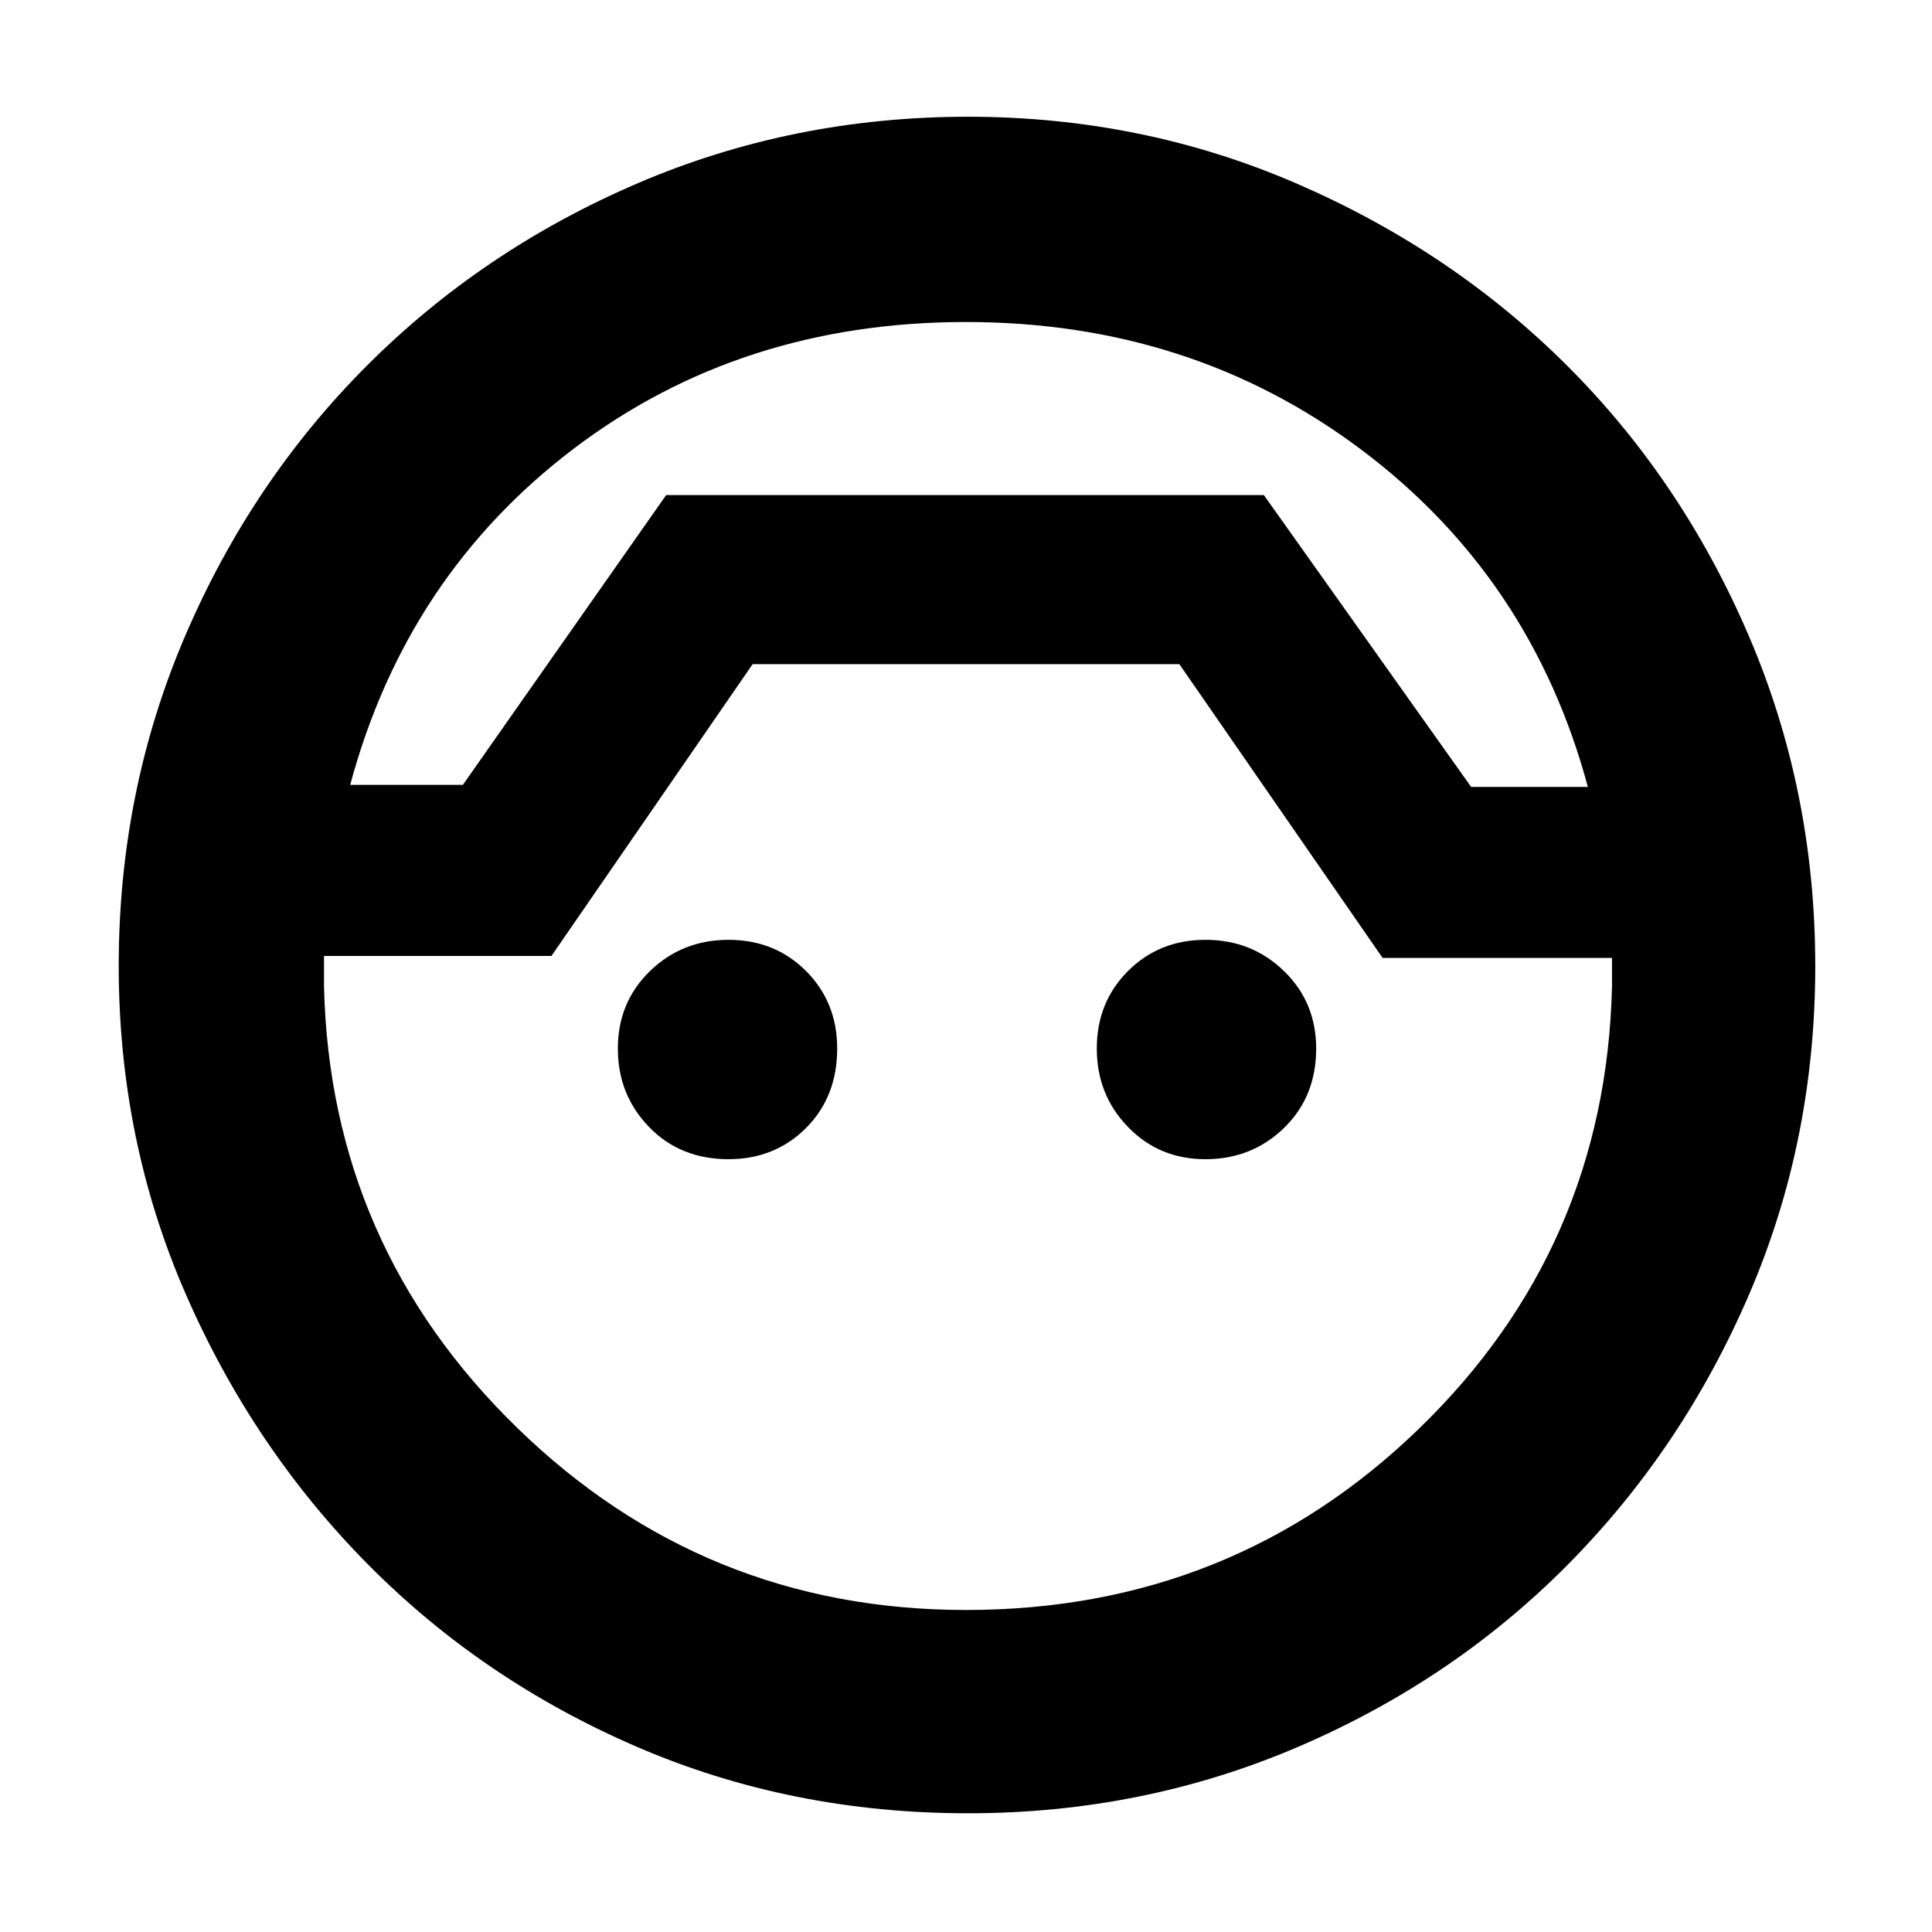 <svg xmlns="http://www.w3.org/2000/svg" height="40" width="40"><path d="M20.042 37.542q-3.667 0-6.854-1.375Q10 34.792 7.625 32.396 5.25 30 3.854 26.812 2.458 23.625 2.458 20q0-3.625 1.375-6.833 1.375-3.209 3.771-5.604Q10 5.167 13.208 3.792q3.209-1.375 6.834-1.375 3.625 0 6.833 1.396 3.208 1.395 5.583 3.77t3.75 5.584q1.375 3.208 1.375 6.833t-1.375 6.812q-1.375 3.188-3.75 5.584-2.375 2.396-5.583 3.771t-6.833 1.375ZM20 6.667q-4.667 0-8.125 2.625T7.25 16.25h2.333l4.209-6h12.375l4.291 6.042h2.417q-1.167-4.334-4.687-6.979Q24.667 6.667 20 6.667Zm0 26.666q5.5 0 9.375-3.75t4-9.166v-.584h-4.75l-4.208-6.083h-8.834l-4.166 6.042H6.708v.625q.125 5.375 4 9.145 3.875 3.771 9.292 3.771ZM15.083 24q-1 0-1.645-.667-.646-.666-.646-1.625 0-.958.666-1.604.667-.646 1.625-.646.959 0 1.605.646.645.646.645 1.604 0 1-.645 1.646-.646.646-1.605.646Zm9.875 0q-.958 0-1.604-.667-.646-.666-.646-1.625 0-.958.646-1.604.646-.646 1.604-.646.959 0 1.625.646.667.646.667 1.604 0 1-.667 1.646-.666.646-1.625.646Zm-4.916-13.75Z"/></svg>